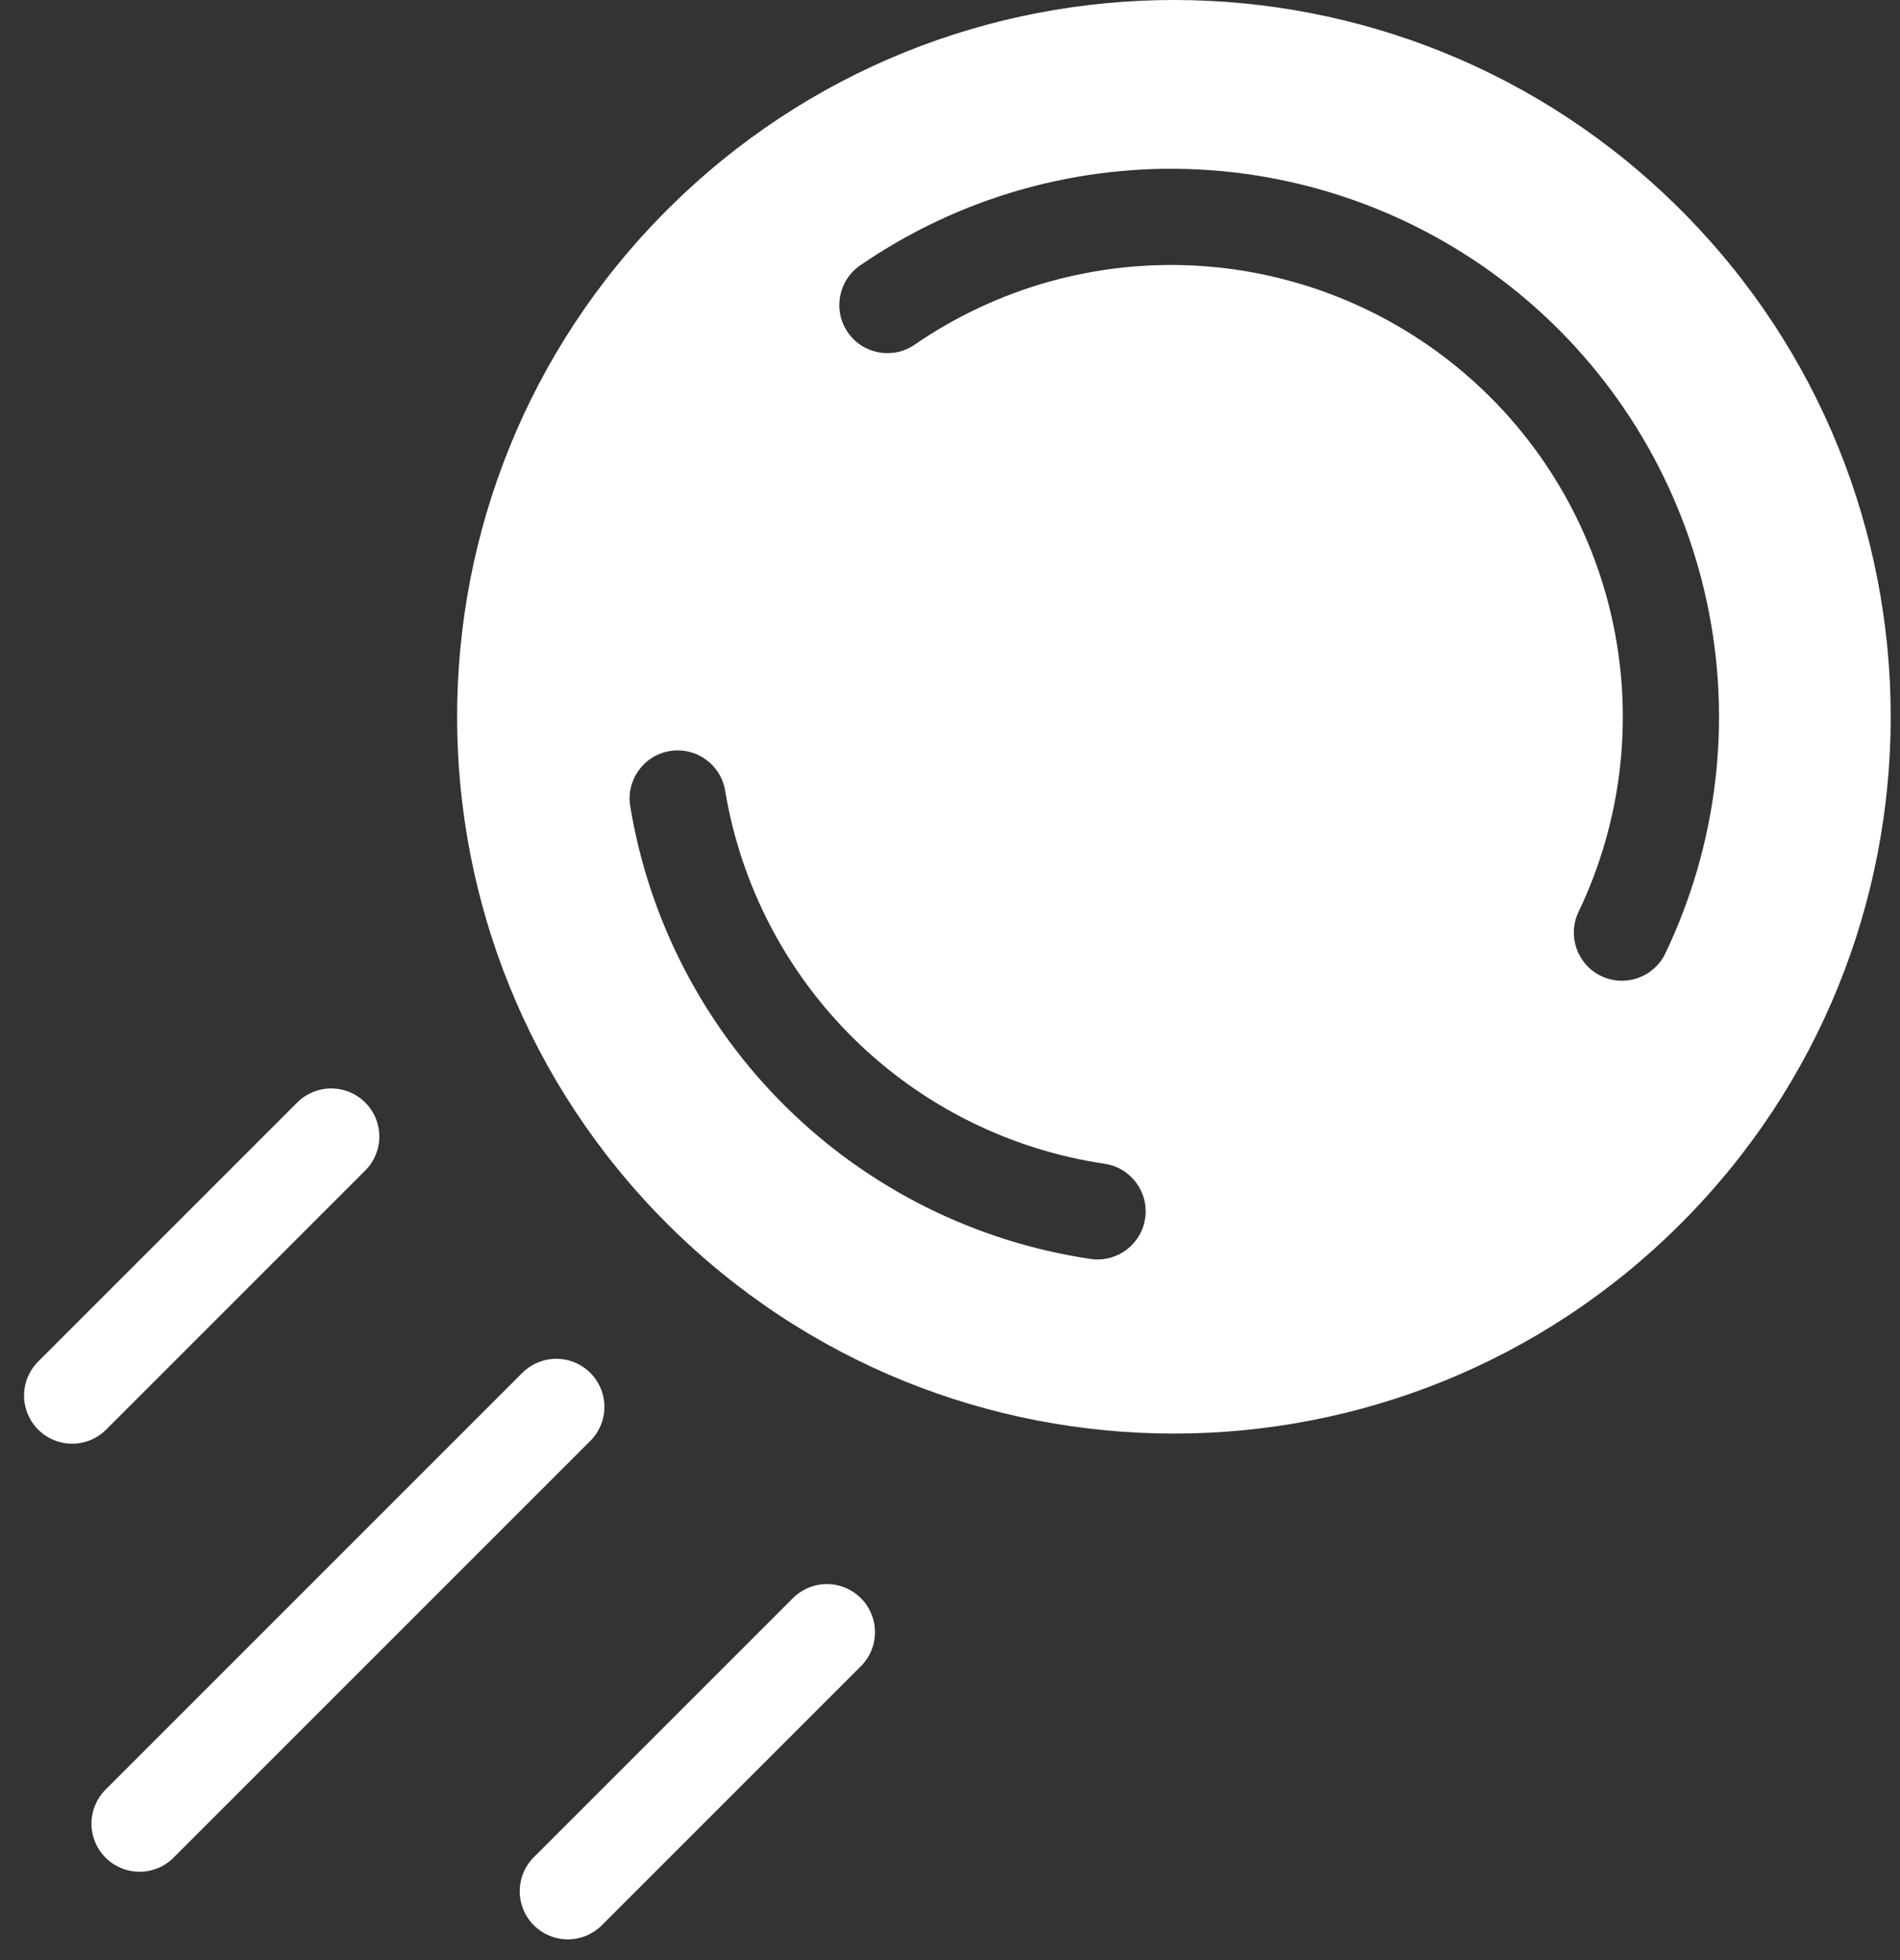 <svg width="158" height="163" viewBox="0 0 158 163" fill="none" xmlns="http://www.w3.org/2000/svg">
<rect x="0" y="0" width="158" height="163" fill="#333333" stroke="none"/>
<path d="M46.262 116.997L11.606 151.653" stroke="white" stroke-width="8" stroke-linecap="round" stroke-linejoin="round"/>
<path d="M27.543 94.513L6 116.056" stroke="white" stroke-width="8" stroke-linecap="round" stroke-linejoin="round"/>
<path d="M68.762 135.732L47.219 157.275" stroke="white" stroke-width="8" stroke-linecap="round" stroke-linejoin="round"/>
<path fill-rule="evenodd" clip-rule="evenodd" d="M139.769 101.757C116.491 125.036 78.749 125.036 55.471 101.757C32.192 78.479 32.192 40.737 55.471 17.459C78.749 -5.82 116.491 -5.82 139.769 17.459C163.047 40.737 163.047 78.479 139.769 101.757ZM70.501 27.636C69.248 25.817 69.707 23.326 71.527 22.073C79.797 16.379 89.716 13.575 99.744 14.097C109.771 14.619 119.346 18.438 126.98 24.961C134.614 31.484 139.88 40.345 141.961 50.168C144.041 59.991 142.82 70.227 138.486 79.284C137.532 81.277 135.144 82.119 133.151 81.166C131.158 80.212 130.316 77.824 131.269 75.831C134.843 68.363 135.85 59.925 134.134 51.826C132.419 43.727 128.077 36.421 121.783 31.043C115.489 25.665 107.595 22.517 99.328 22.086C91.061 21.656 82.882 23.967 76.064 28.662C74.244 29.915 71.754 29.456 70.501 27.636ZM90.683 104.692C92.868 105.016 94.902 103.507 95.226 101.322C95.551 99.137 94.042 97.103 91.857 96.778C83.99 95.611 76.697 91.978 71.027 86.402C65.356 80.826 61.601 73.595 60.302 65.749C59.941 63.57 57.881 62.096 55.702 62.457C53.522 62.818 52.048 64.877 52.409 67.057C53.985 76.573 58.54 85.343 65.418 92.106C72.295 98.869 81.141 103.276 90.683 104.692Z" fill="white"/>
</svg>
